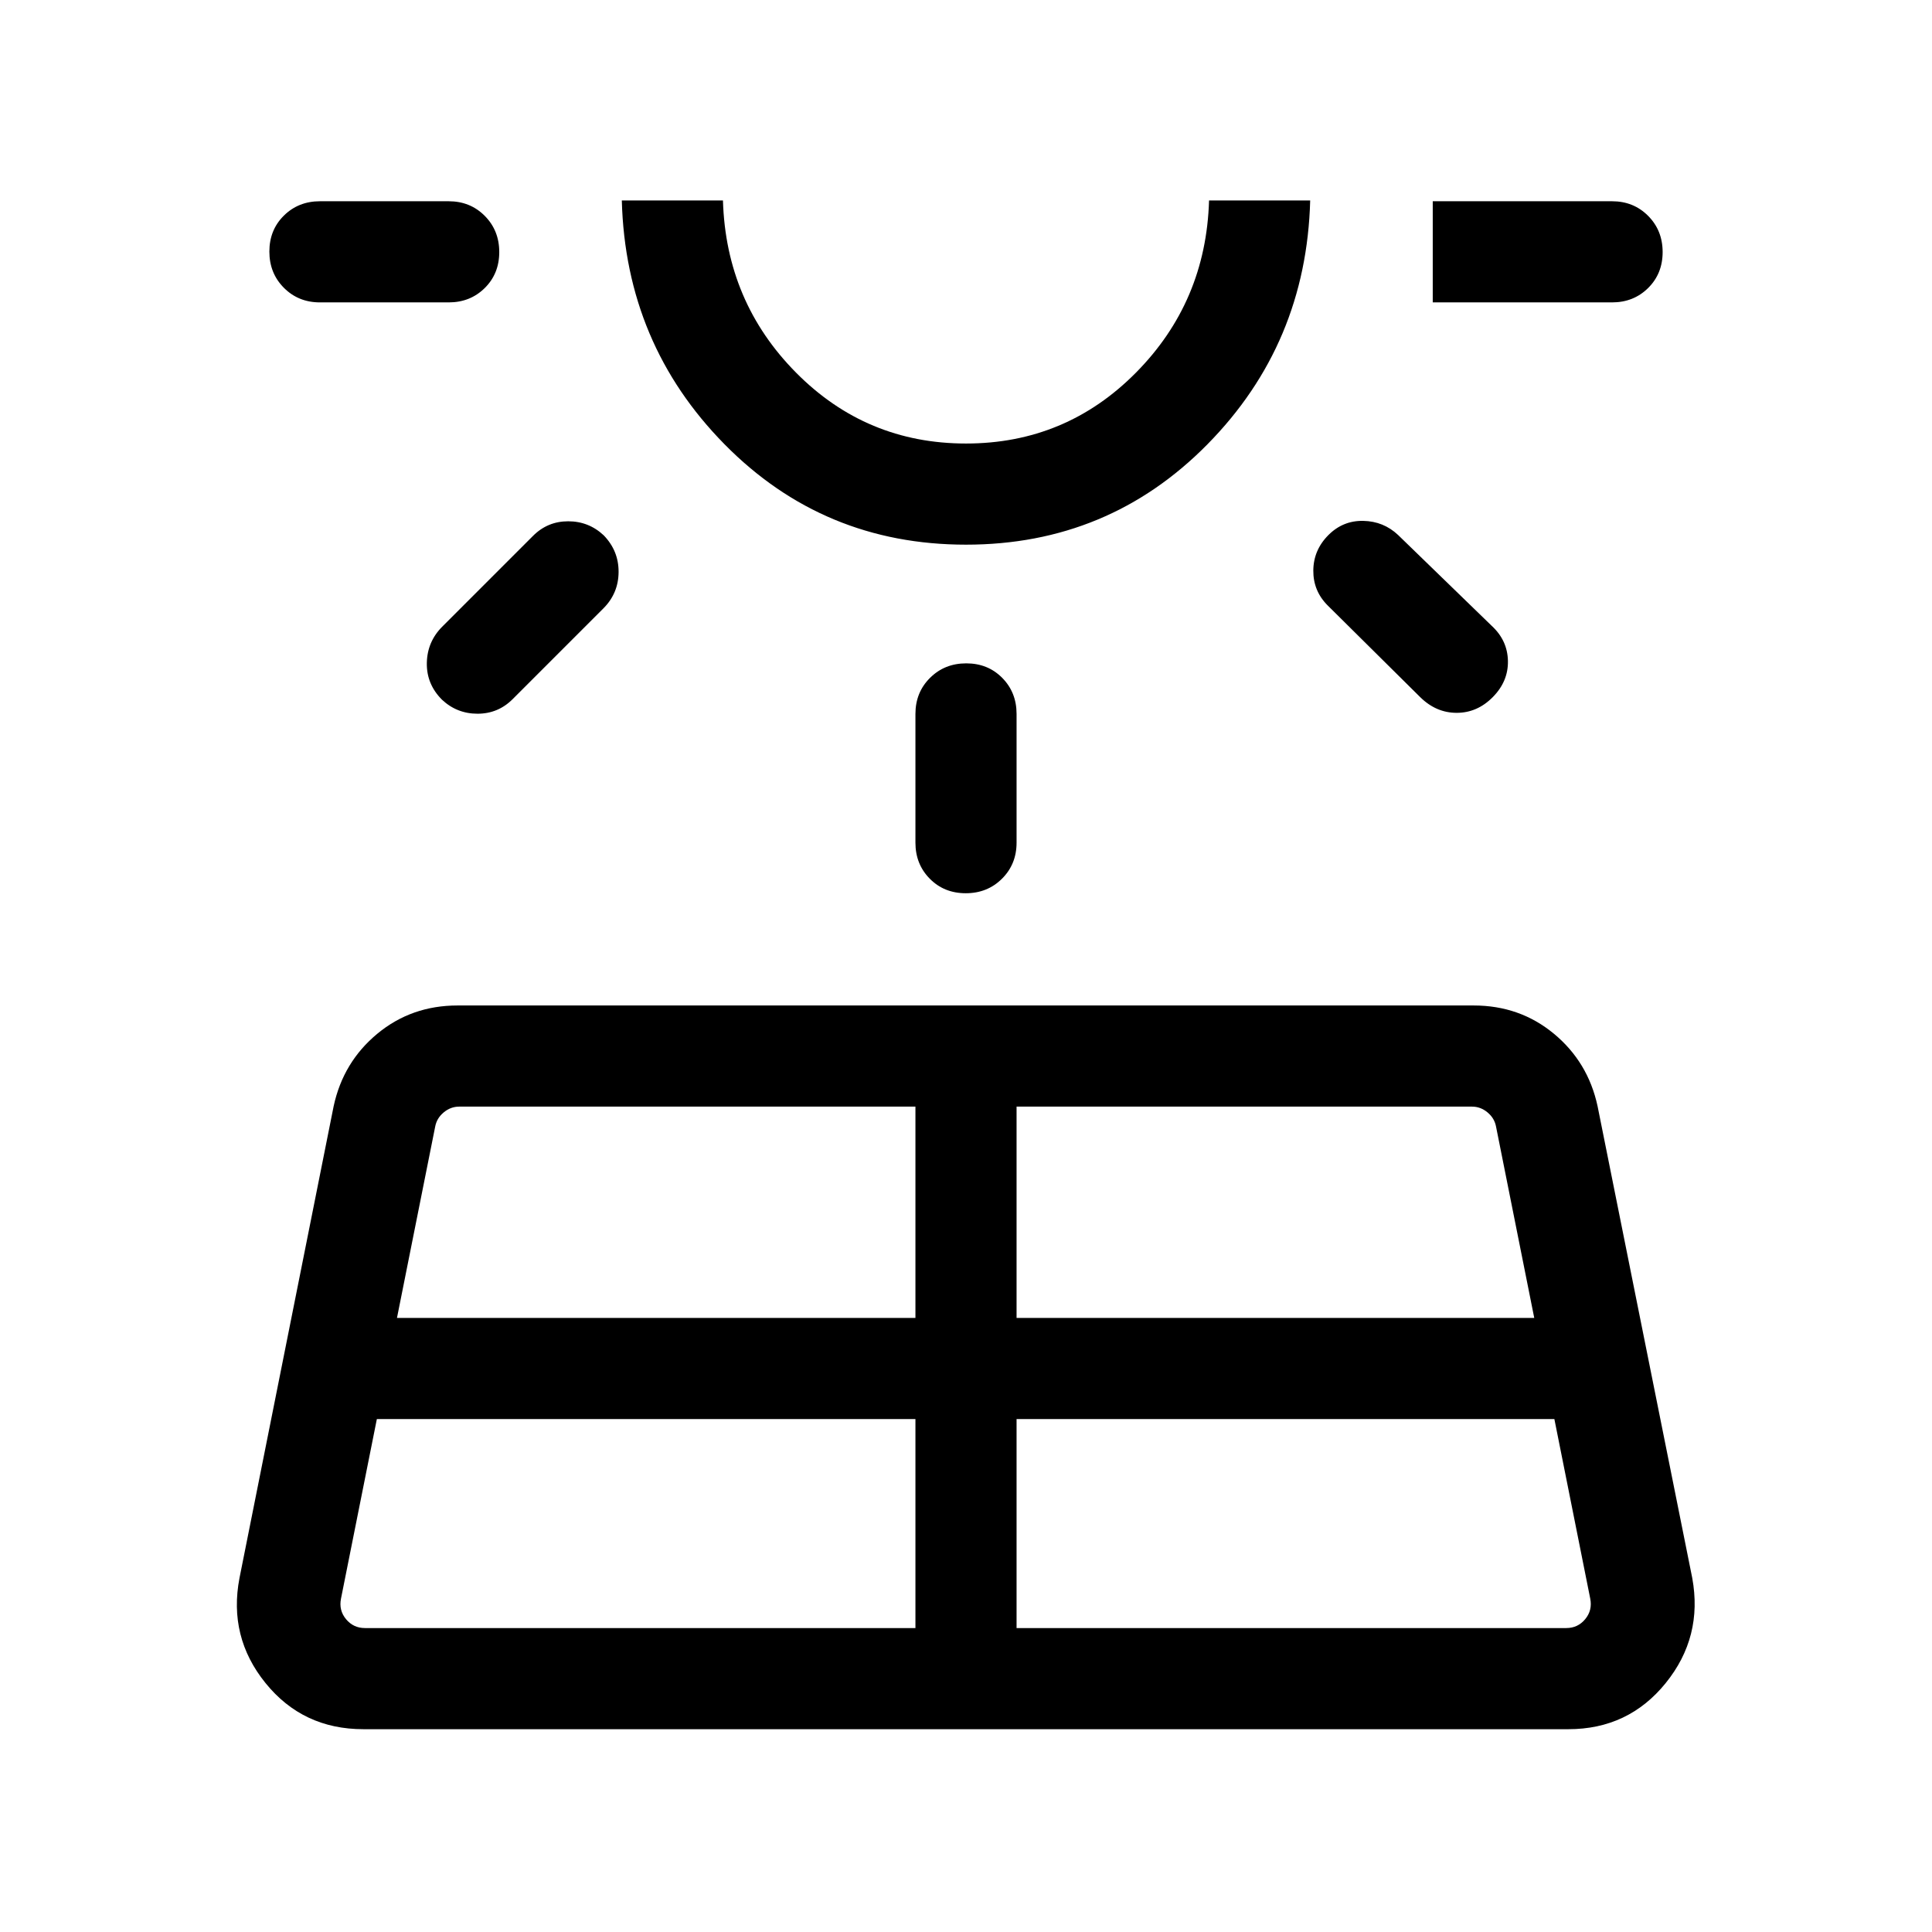 <svg xmlns="http://www.w3.org/2000/svg" height="40" viewBox="0 -960 960 960" width="40"><path d="M158.975-809.744q-10.699 0-17.913-7.249-7.215-7.25-7.215-17.999 0-10.751 7.215-17.879 7.214-7.128 17.913-7.128h63.975q10.698 0 17.913 7.25 7.215 7.249 7.215 17.999t-7.215 17.878q-7.215 7.128-17.913 7.128h-63.975Zm28.282 554.871-17.821 89.231q-1.154 5.77 2.5 10.193t9.424 4.423h273.513v-103.847H187.257Zm32.461-393.715 45.155-45.155q7.23-7.231 17.451-7.231 10.22 0 17.653 6.97 7.459 7.697 7.395 18.238-.064 10.542-7.5 18.022l-45.155 45.155q-7.23 7.23-17.451 7.23-10.22 0-17.653-6.969-7.715-7.731-7.523-18.256.193-10.524 7.628-18.004Zm-22.462 343.461h257.617v-105.001H228.155q-4.232 0-7.693 2.885-3.462 2.884-4.231 7.115l-18.975 95.001ZM480-689.359q-70.846 0-119.986-49.884-49.141-49.884-51.038-121.14h50.255q1.487 50.384 36.352 85.577 34.866 35.192 84.417 35.192t84.417-35.192q34.865-35.193 36.352-85.577h50.255q-1.897 71.256-51.038 121.14-49.14 49.884-119.986 49.884Zm0-171.024Zm-25.127 319.102v-63.975q0-10.699 7.249-17.913 7.249-7.215 17.999-7.215t17.878 7.215q7.128 7.214 7.128 17.913v63.975q0 10.698-7.249 17.913-7.249 7.214-17.999 7.214t-17.878-7.214q-7.128-7.215-7.128-17.913Zm50.254 390.255h273.128q5.77 0 9.424-4.423t2.5-10.193l-17.82-89.231H505.127v103.847Zm0-154.101h257.232l-18.974-95.001q-.77-4.231-4.231-7.115-3.462-2.885-7.693-2.885H505.127v105.001Zm200.54-308.488-45.949-45.539q-7.231-7.231-7.141-17.397.09-10.167 7.526-17.602 7.23-7.231 17.307-7.026 10.076.205 17.307 7.026l46.539 45.154q7.82 7.231 8.026 17.397.205 10.167-7.523 17.987-7.727 7.82-17.948 7.82t-18.144-7.82Zm95.358-196.129h-89.103v-50.255h89.103q10.699 0 17.913 7.25 7.215 7.249 7.215 17.999t-7.215 17.878q-7.214 7.128-17.913 7.128ZM119.002-175.898l46.794-234.486q4.744-21.923 21.692-35.961 16.949-14.038 39.872-14.038h504.896q22.923 0 39.871 14.038 16.949 14.038 21.692 35.961l47.051 234.486q5.359 29.282-13.192 52.204-18.551 22.923-48.371 22.923H180.565q-30.077 0-48.628-22.923-18.551-22.922-12.935-52.204Z"/></svg>